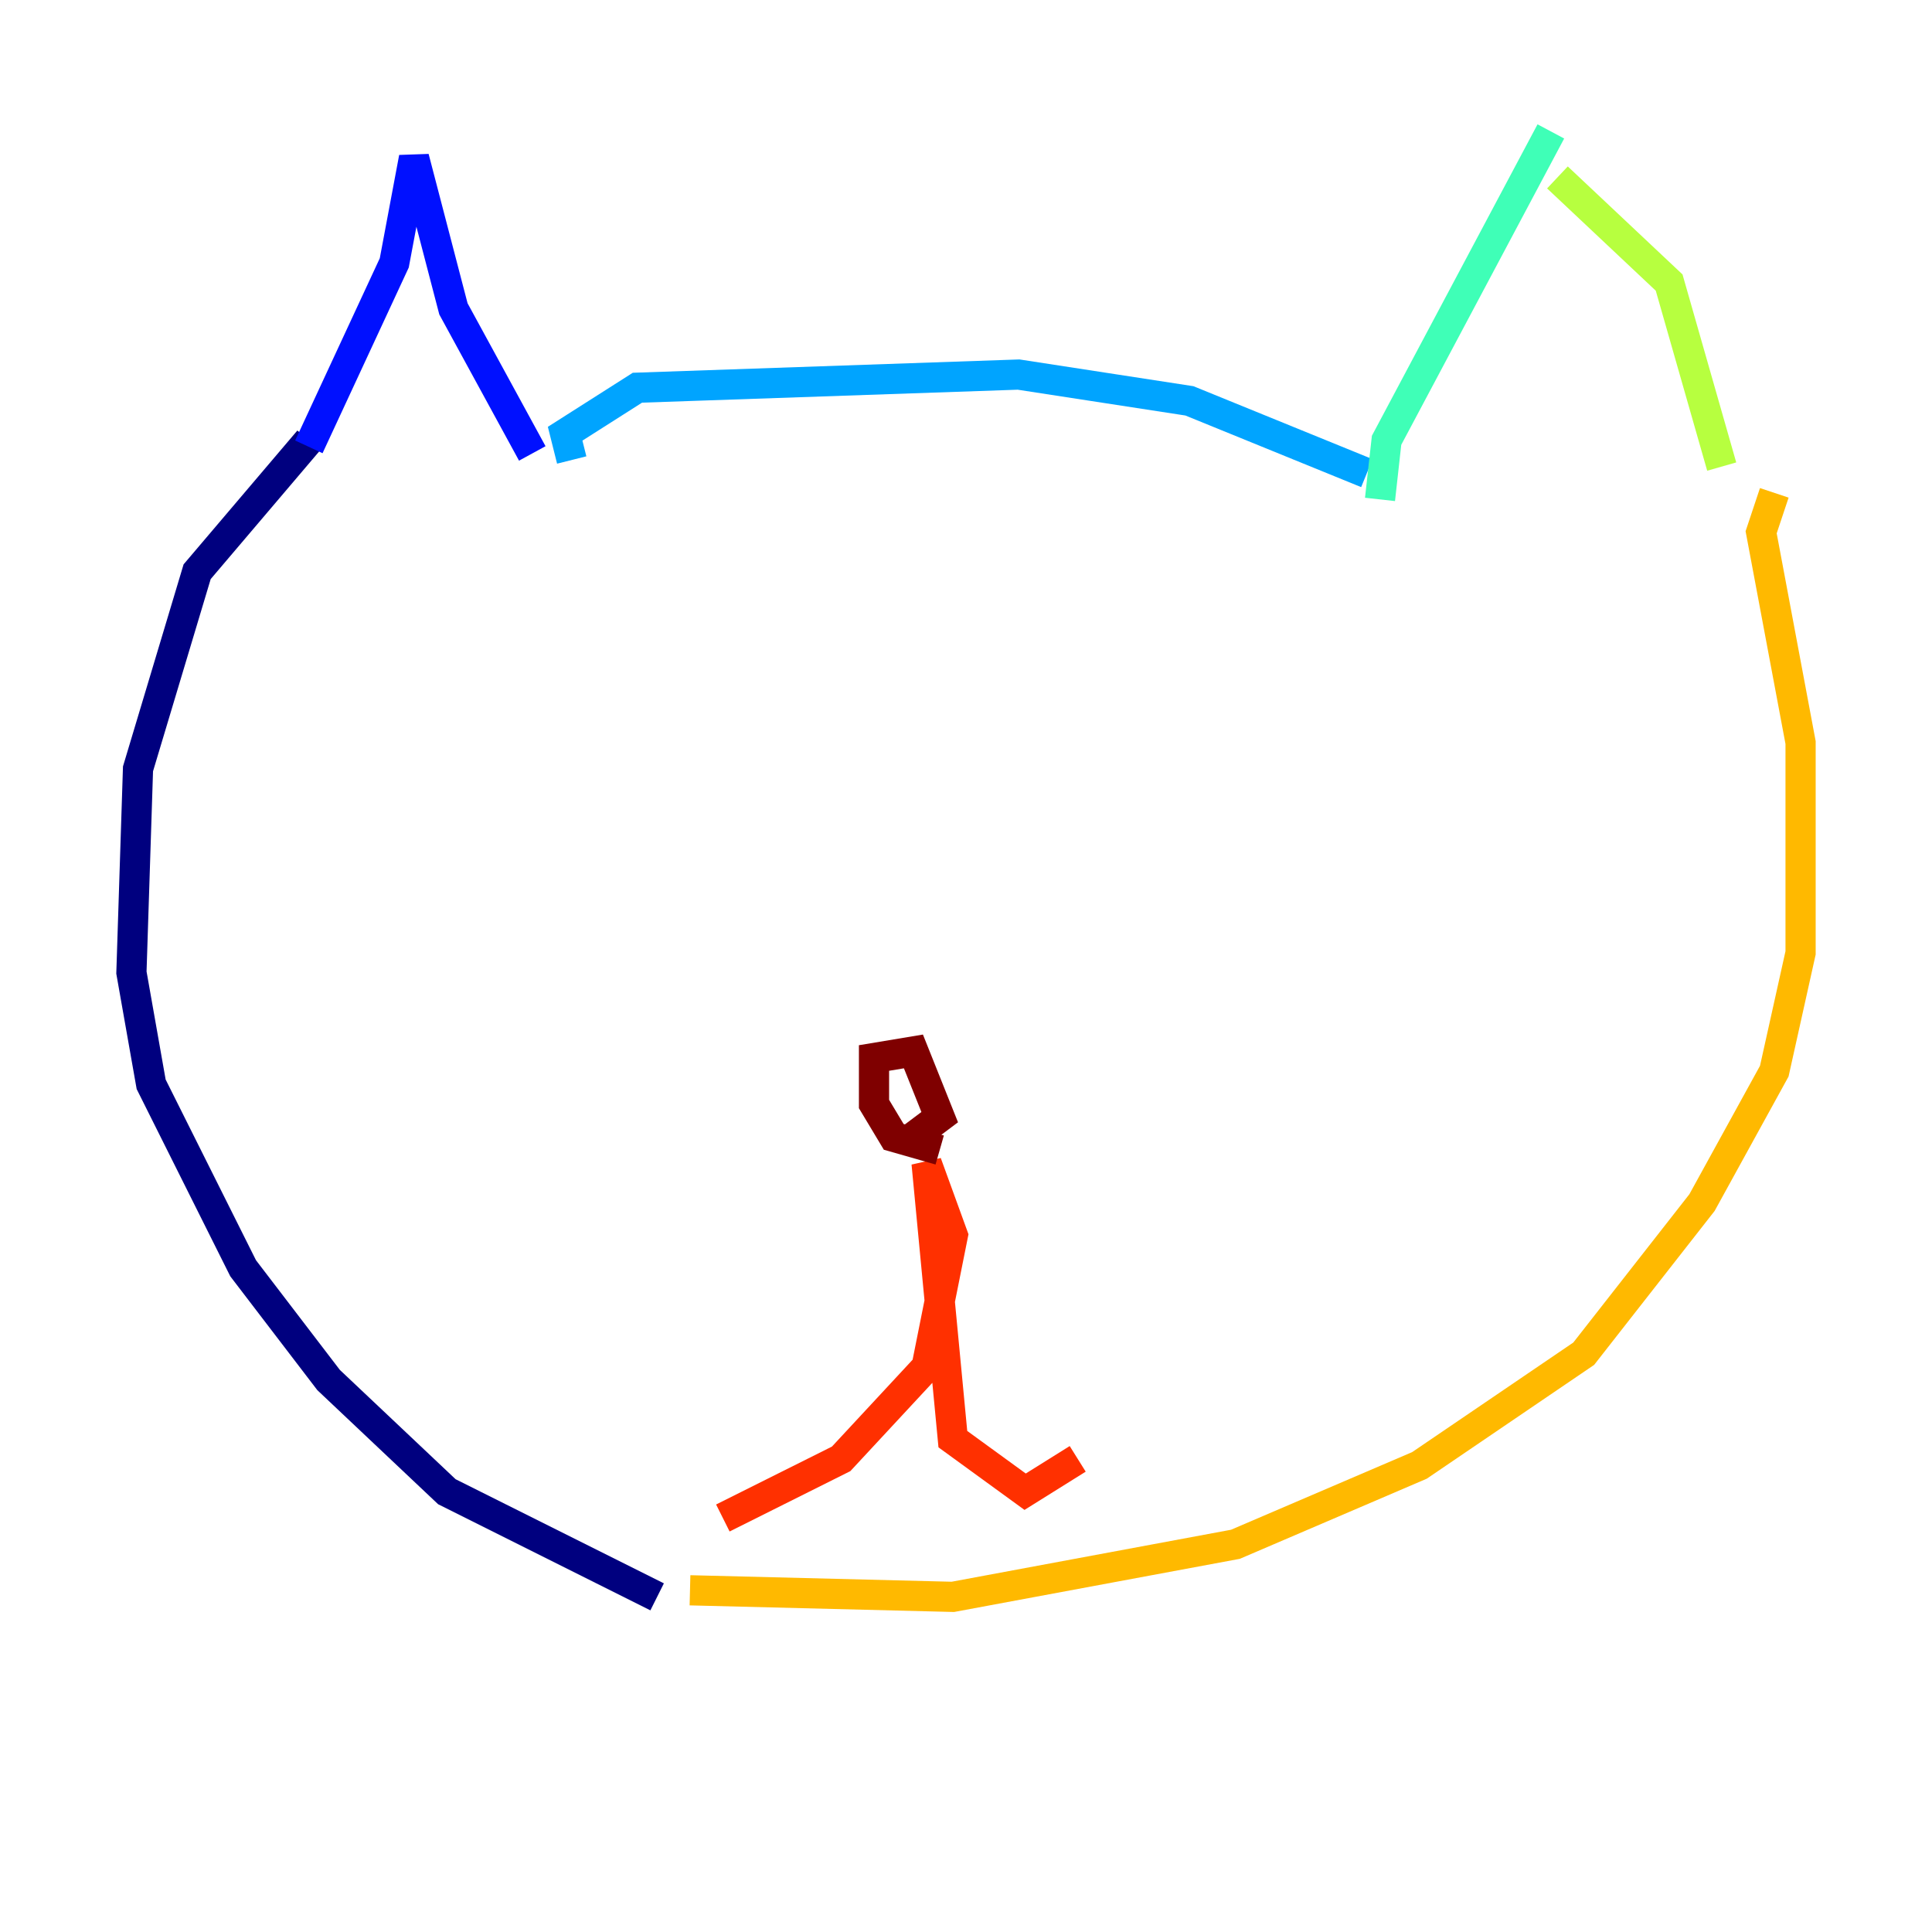 <?xml version="1.0" encoding="utf-8" ?>
<svg baseProfile="tiny" height="128" version="1.2" viewBox="0,0,128,128" width="128" xmlns="http://www.w3.org/2000/svg" xmlns:ev="http://www.w3.org/2001/xml-events" xmlns:xlink="http://www.w3.org/1999/xlink"><defs /><polyline fill="none" points="43.537,105.796 29.605,98.83 21.769,91.429 16.109,84.027 10.014,71.837 8.707,64.435 9.143,50.939 13.061,37.878 20.463,29.17" stroke="#00007f" stroke-width="2" /><polyline fill="none" points="20.463,29.605 26.122,17.415 27.429,10.449 30.041,20.463 35.265,30.041" stroke="#0010ff" stroke-width="2" /><polyline fill="none" points="37.878,30.476 37.442,28.735 42.231,25.687 67.483,24.816 78.803,26.558 90.558,31.347" stroke="#00a4ff" stroke-width="2" /><polyline fill="none" points="91.429,33.088 91.864,29.17 102.748,8.707" stroke="#3fffb7" stroke-width="2" /><polyline fill="none" points="103.184,11.755 110.585,18.721 114.068,30.912" stroke="#b7ff3f" stroke-width="2" /><polyline fill="none" points="117.551,32.653 116.68,35.265 119.293,49.197 119.293,63.129 117.551,70.966 112.762,79.674 104.925,89.687 94.041,97.088 81.85,102.313 63.129,105.796 45.714,105.361" stroke="#ffb900" stroke-width="2" /><polyline fill="none" points="47.891,100.571 55.728,96.653 61.388,90.558 63.129,81.85 61.388,77.061 63.129,95.347 67.918,98.83 71.401,96.653" stroke="#ff3000" stroke-width="2" /><polyline fill="none" points="62.258,76.191 59.211,75.32 57.905,73.143 57.905,70.095 60.517,69.66 62.258,74.014 60.517,75.32" stroke="#7f0000" stroke-width="2" /></svg>